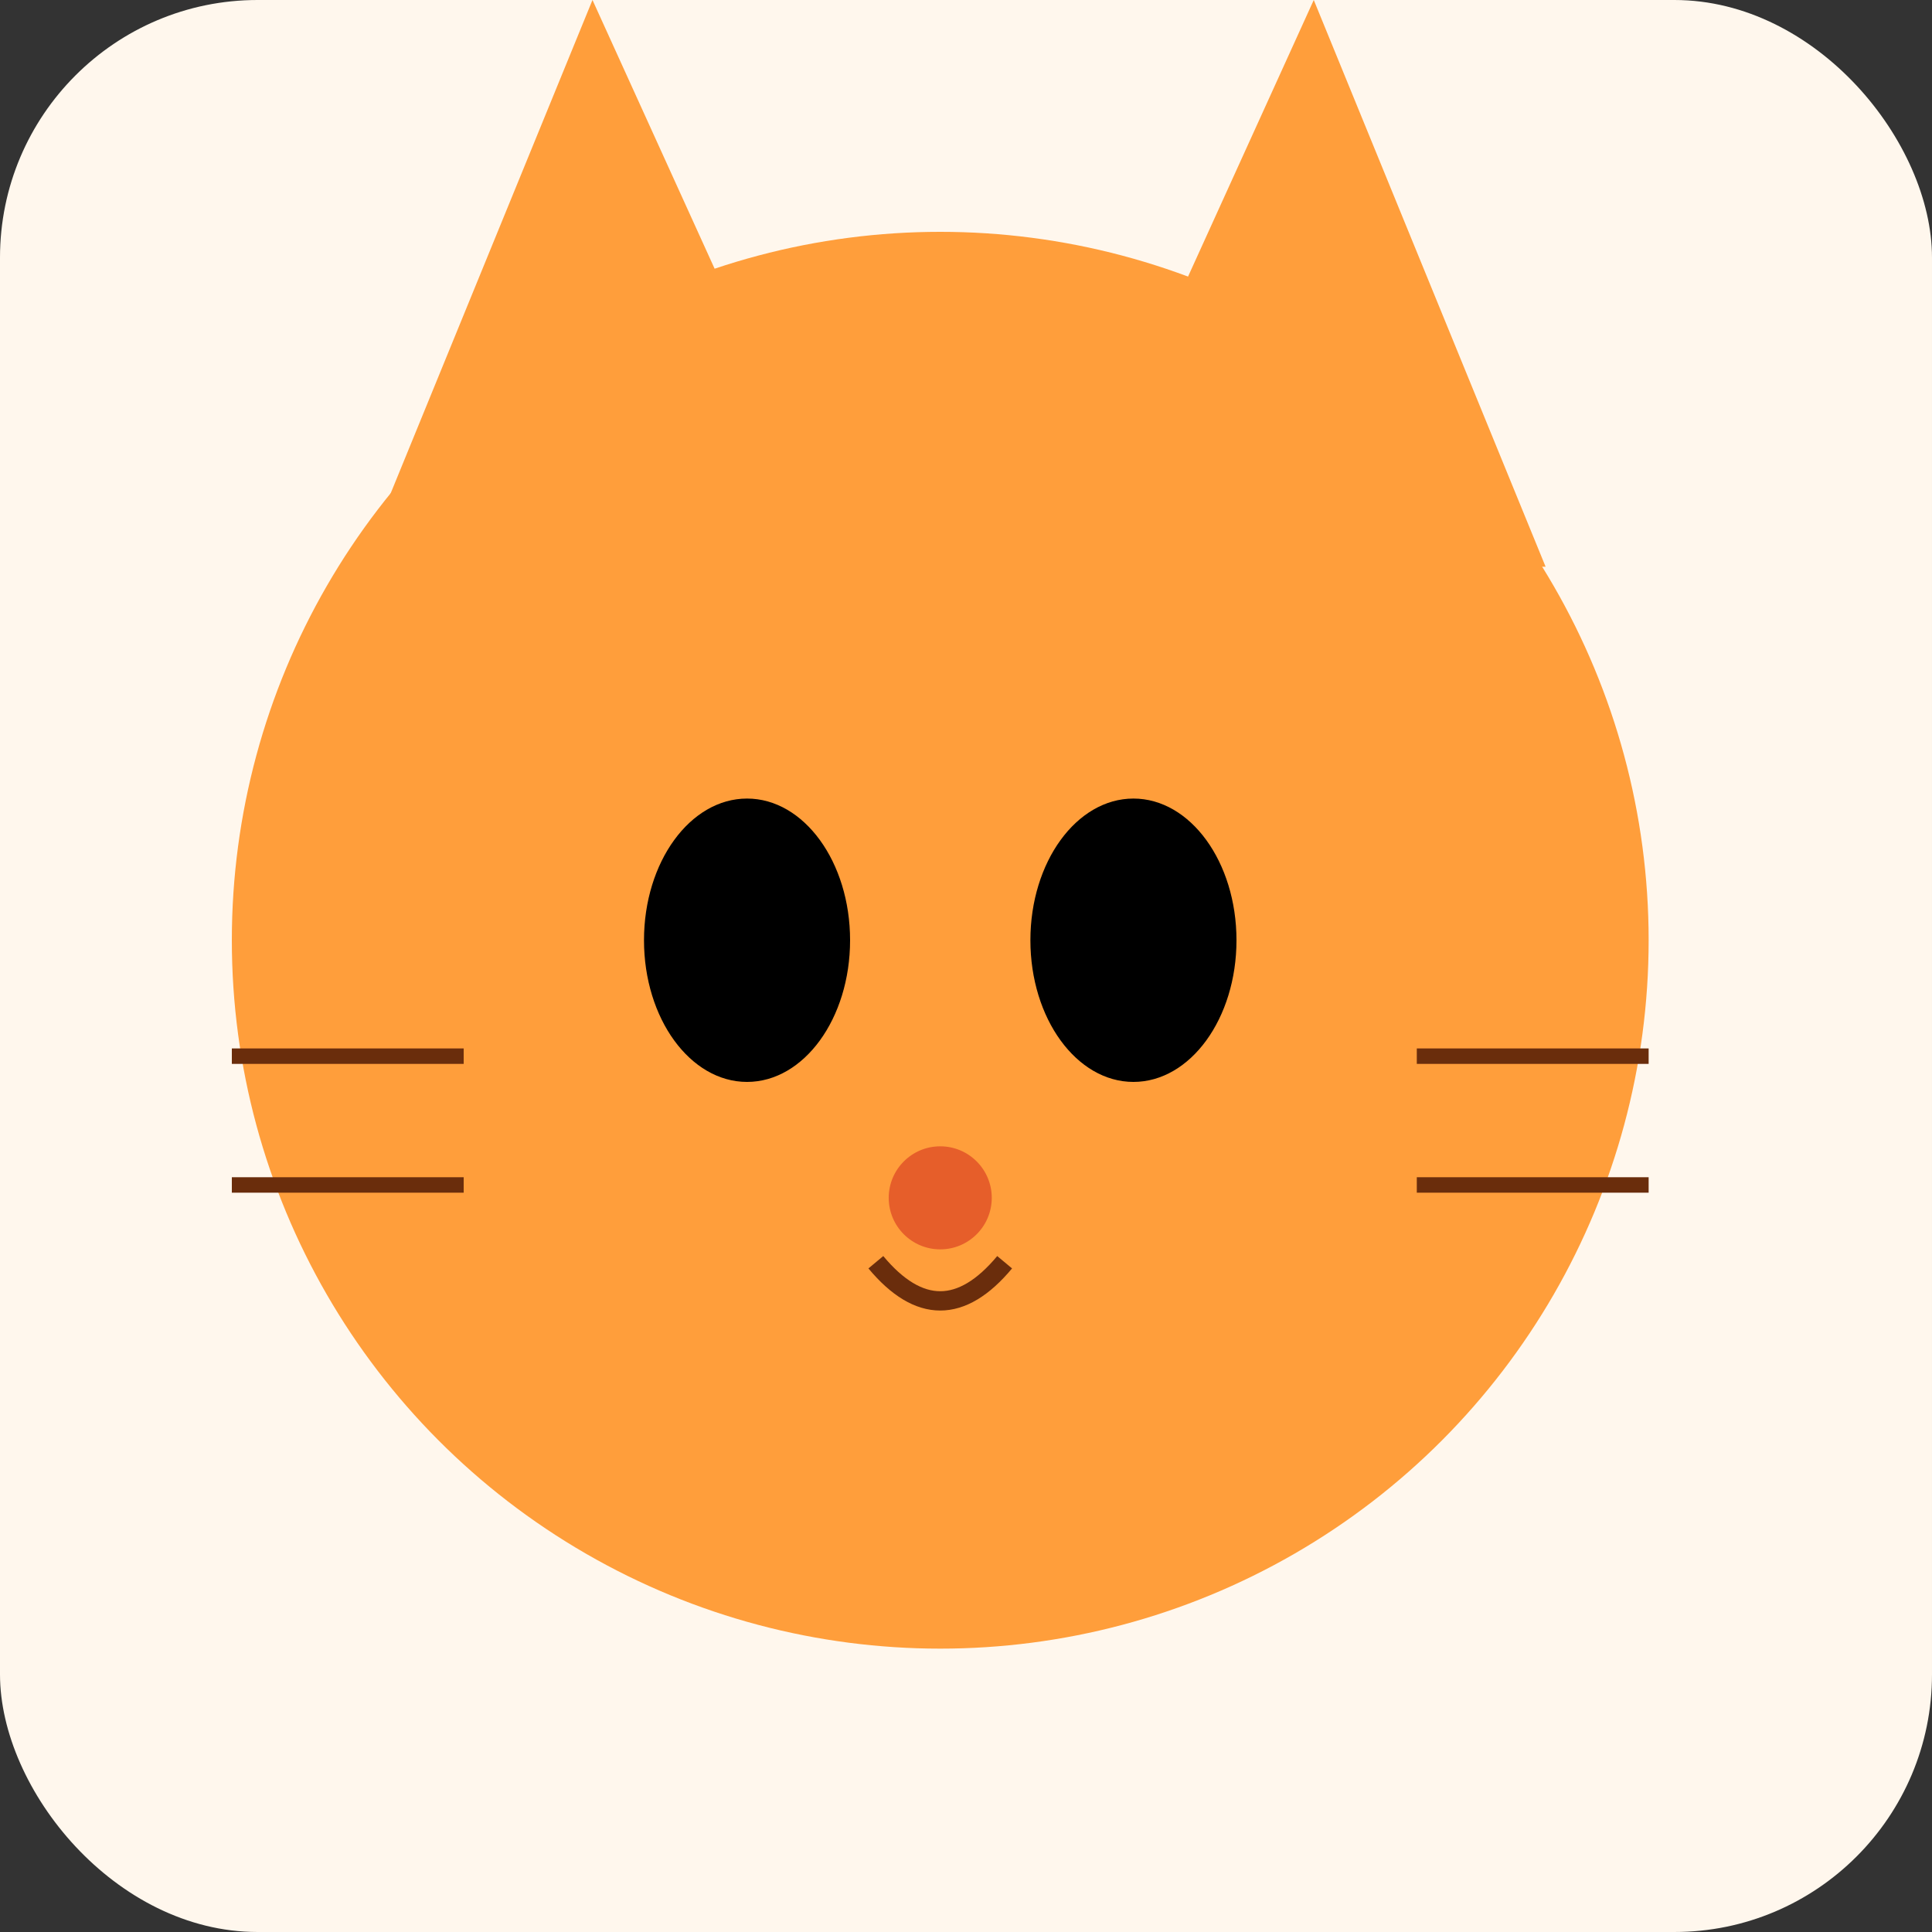 <svg xmlns="http://www.w3.org/2000/svg" viewBox="0 0 150 150" width="150" height="150">
  <rect x="0" y="0" width="150" height="150" fill="#333333" stroke="none"/>
  <rect width="150" height="150" rx="20" fill="#FFF7ED"/>
  <!-- Consistent orange cat motif (scaled) -->
  <g transform="translate(18,18)">
    <ellipse cx="55" cy="55" rx="55" ry="55" fill="#FF9E3B"/>
    <polygon points="10,26 28,-18 48,26" fill="#FF9E3B"/>
    <polygon points="102,26 84,-18 64,26" fill="#FF9E3B"/>
    <ellipse cx="40" cy="55" rx="8" ry="11" fill="#000"/>
    <ellipse cx="70" cy="55" rx="8" ry="11" fill="#000"/>
    <circle cx="55" cy="75" r="4" fill="#E65E2A"/>
    <path d="M50 80 q5 6 10 0" stroke="#6A2D0C" stroke-width="1.5" fill="none"/>
    <path d="M18 64 h-18" stroke="#6A2D0C" stroke-width="1.2"/>
    <path d="M18 74 h-18" stroke="#6A2D0C" stroke-width="1.2"/>
    <path d="M92 64 h18" stroke="#6A2D0C" stroke-width="1.2"/>
    <path d="M92 74 h18" stroke="#6A2D0C" stroke-width="1.2"/>
  </g>
</svg>